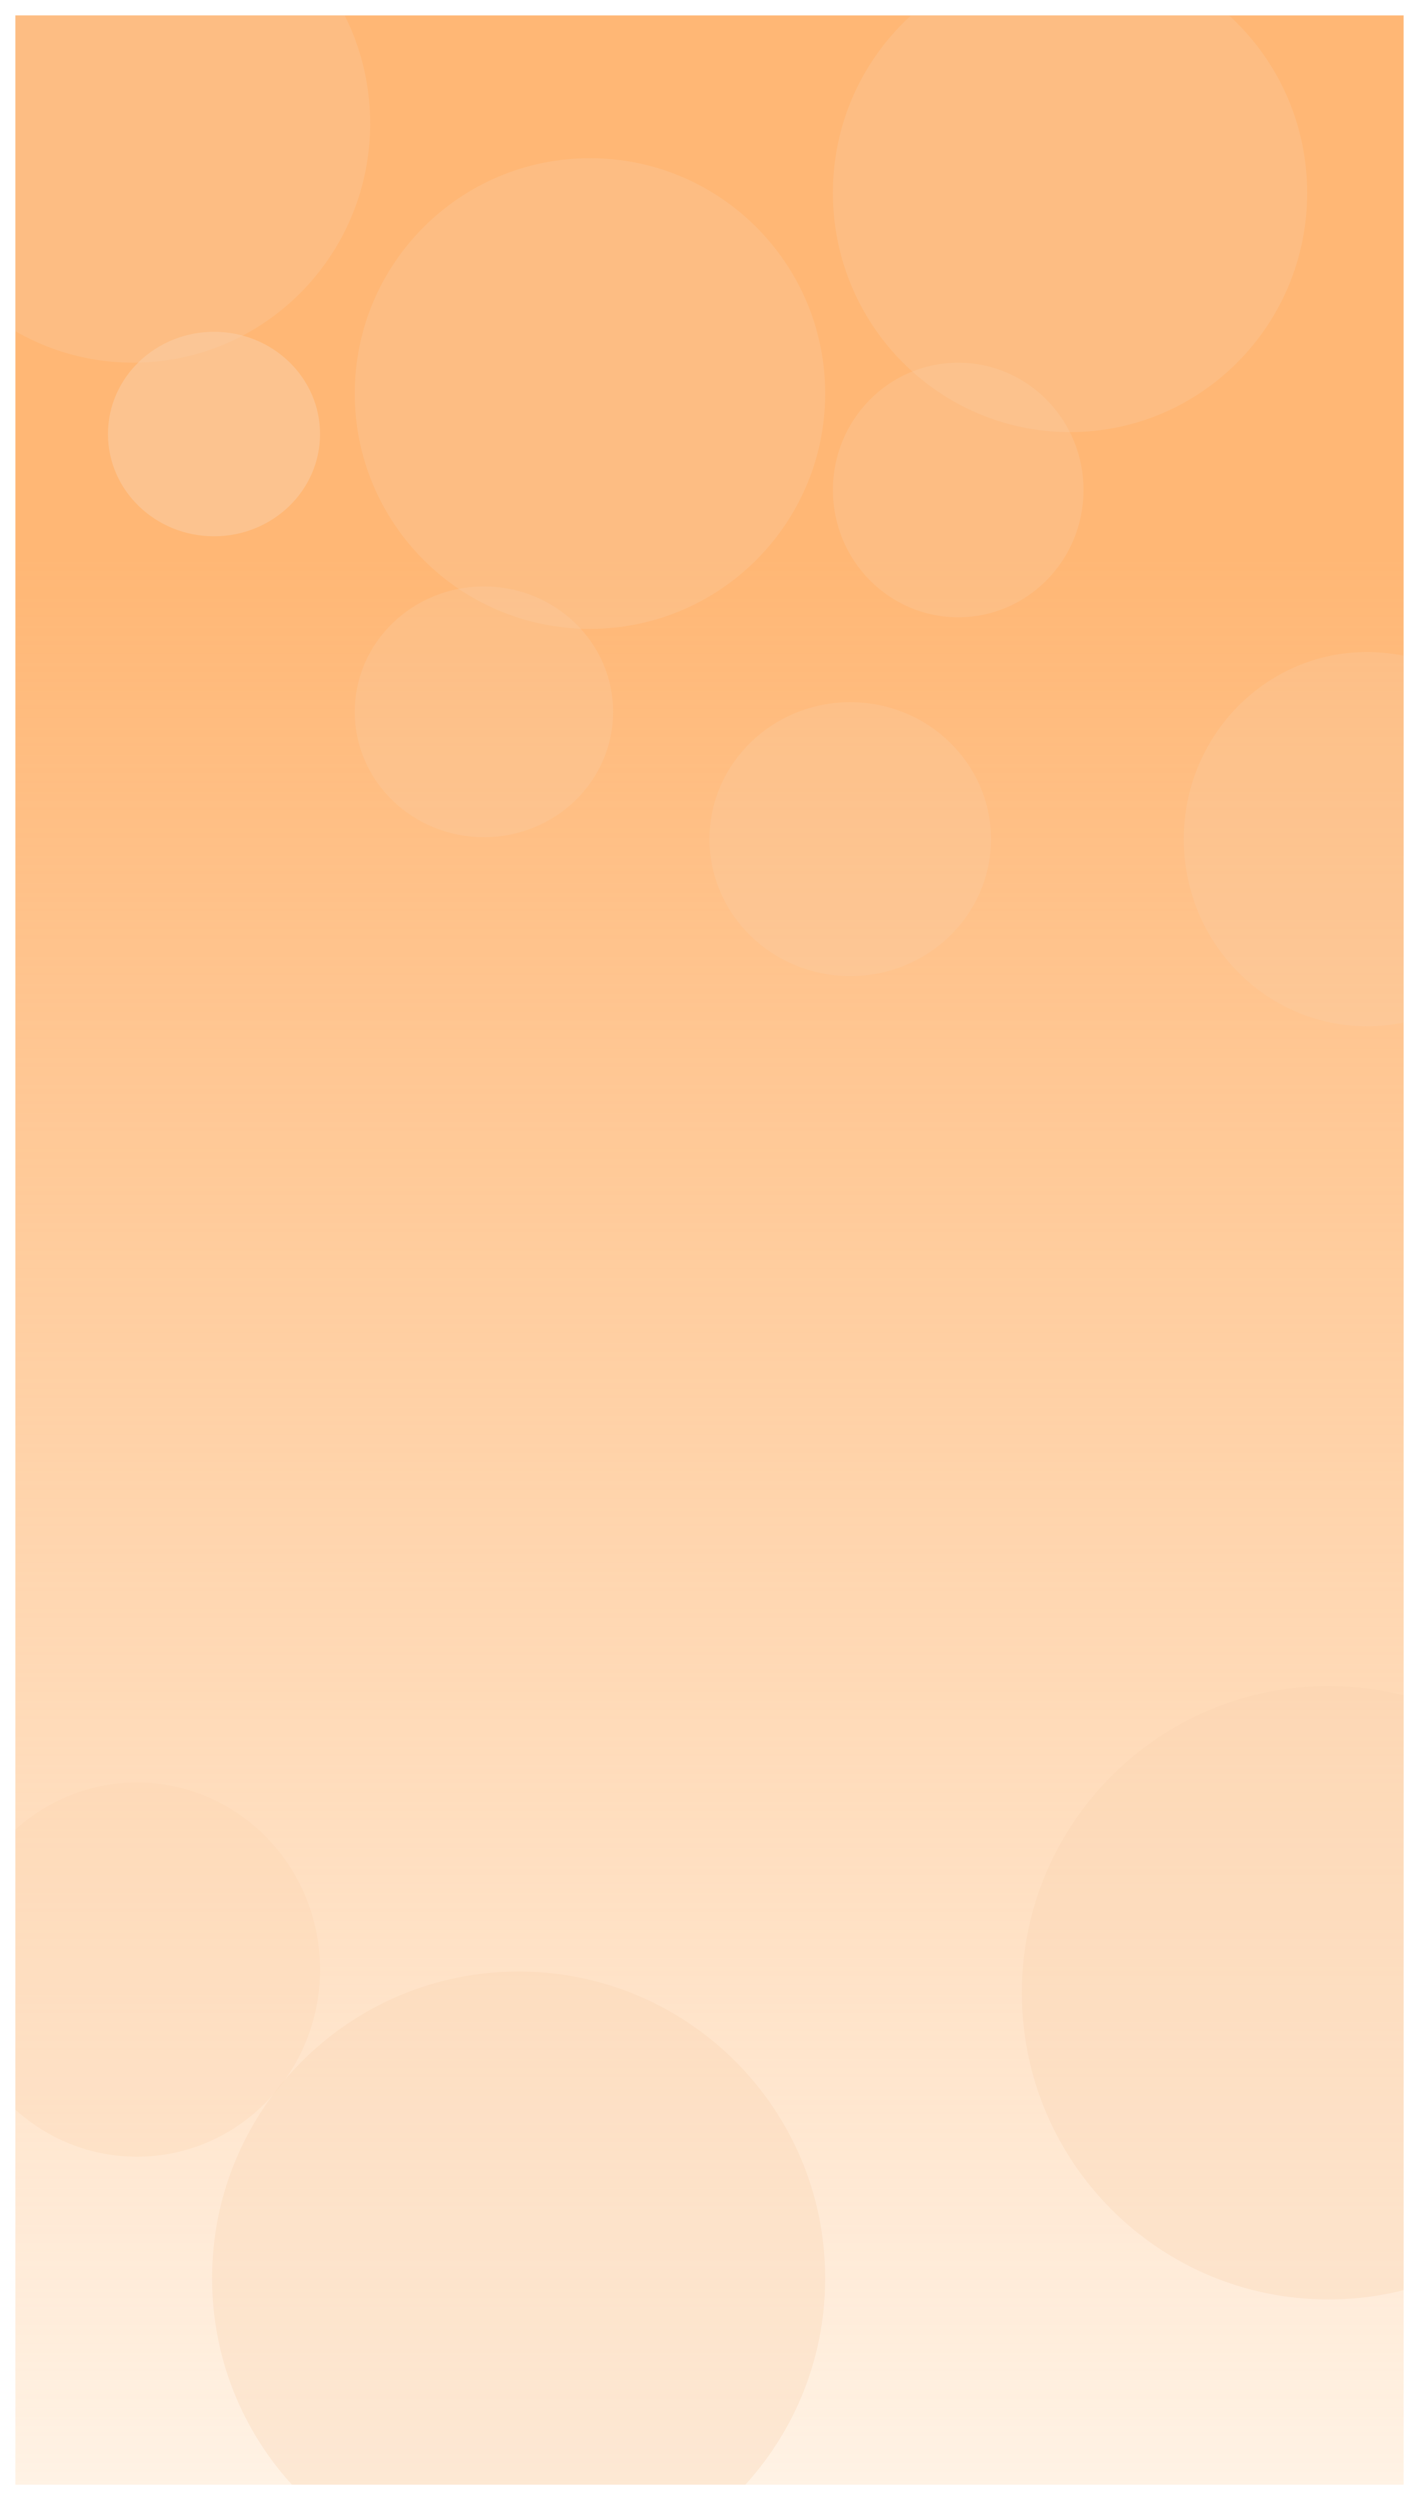 <svg width="368" height="648" viewBox="0 0 368 648" fill="none" xmlns="http://www.w3.org/2000/svg">
<g clip-path="url(#clip0_25_116)" filter="url(#filter0_d_25_116)">
<rect width="360" height="640" transform="translate(4)" fill="url(#paint0_linear_25_116)" fill-opacity="0.91"/>
<path d="M4 0H364V640H4V0Z" fill="#FFFFFD"/>
<path d="M4 0H364V640H4V0Z" fill="url(#paint1_linear_25_116)"/>
<path d="M83 108.5C83 123.136 70.688 135 55.5 135C40.312 135 28 123.136 28 108.5C28 93.865 40.312 82 55.5 82C70.688 82 83 93.865 83 108.5Z" fill="#F7E9DC" fill-opacity="0.25"/>
<path d="M159 180.5C159 198.449 144.002 213 125.5 213C106.998 213 92 198.449 92 180.5C92 162.551 106.998 148 125.5 148C144.002 148 159 162.551 159 180.5Z" fill="#FAD3AE" fill-opacity="0.25"/>
<path d="M214 98C214 131.689 186.689 159 153 159C119.311 159 92 131.689 92 98C92 64.311 119.311 37 153 37C186.689 37 214 64.311 214 98Z" fill="#FAD3AE" fill-opacity="0.25"/>
<path d="M281 123C281 141.225 266.449 156 248.5 156C230.551 156 216 141.225 216 123C216 104.775 230.551 90 248.5 90C266.449 90 281 104.775 281 123Z" fill="#FAD3AE" fill-opacity="0.25"/>
<path d="M257 213.5C257 233.106 240.658 249 220.5 249C200.342 249 184 233.106 184 213.5C184 193.894 200.342 178 220.5 178C240.658 178 257 193.894 257 213.5Z" fill="#FAD3AE" fill-opacity="0.25"/>
<path d="M339 46C339 80.242 311.466 108 277.5 108C243.534 108 216 80.242 216 46C216 11.758 243.534 -16 277.5 -16C311.466 -16 339 11.758 339 46Z" fill="#FAD3AE" fill-opacity="0.25"/>
<path d="M402 213.5C402 240.286 380.734 262 354.5 262C328.266 262 307 240.286 307 213.5C307 186.714 328.266 165 354.5 165C380.734 165 402 186.714 402 213.5Z" fill="#FAD3AE" fill-opacity="0.25"/>
<path d="M83 506.5C83 533.286 61.733 555 35.5 555C9.266 555 -12 533.286 -12 506.5C-12 479.714 9.266 458 35.5 458C61.733 458 83 479.714 83 506.5Z" fill="#FAD3AE" fill-opacity="0.3"/>
<path d="M214 586.5C214 630.407 178.407 666 134.5 666C90.593 666 55 630.407 55 586.5C55 542.593 90.593 507 134.5 507C178.407 507 214 542.593 214 586.5Z" fill="#FAD3AE" fill-opacity="0.31"/>
<path d="M424 512.5C424 556.407 388.407 592 344.5 592C300.593 592 265 556.407 265 512.5C265 468.593 300.593 433 344.5 433C388.407 433 424 468.593 424 512.5Z" fill="#FAD3AE" fill-opacity="0.31"/>
<path d="M96 28C96 62.242 68.466 90 34.5 90C0.534 90 -27 62.242 -27 28C-27 -6.242 0.534 -34 34.5 -34C68.466 -34 96 -6.242 96 28Z" fill="#FAD3AE" fill-opacity="0.25"/>
</g>
<defs>
<filter id="filter0_d_25_116" x="0" y="0" width="368" height="648" filterUnits="userSpaceOnUse" color-interpolation-filters="sRGB">
<feFlood flood-opacity="0" result="BackgroundImageFix"/>
<feColorMatrix in="SourceAlpha" type="matrix" values="0 0 0 0 0 0 0 0 0 0 0 0 0 0 0 0 0 0 127 0" result="hardAlpha"/>
<feOffset dy="4"/>
<feGaussianBlur stdDeviation="2"/>
<feComposite in2="hardAlpha" operator="out"/>
<feColorMatrix type="matrix" values="0 0 0 0 0 0 0 0 0 0 0 0 0 0 0 0 0 0 0.25 0"/>
<feBlend mode="normal" in2="BackgroundImageFix" result="effect1_dropShadow_25_116"/>
<feBlend mode="normal" in="SourceGraphic" in2="effect1_dropShadow_25_116" result="shape"/>
</filter>
<linearGradient id="paint0_linear_25_116" x1="180" y1="134.5" x2="180" y2="670" gradientUnits="userSpaceOnUse">
<stop stop-color="#FFB775"/>
<stop offset="1" stop-color="#FFB775" stop-opacity="0"/>
</linearGradient>
<linearGradient id="paint1_linear_25_116" x1="198.5" y1="140.453" x2="198.5" y2="747.484" gradientUnits="userSpaceOnUse">
<stop stop-color="#FFB775"/>
<stop offset="1" stop-color="#FFB775" stop-opacity="0"/>
</linearGradient>
<clipPath id="clip0_25_116">
<rect width="360" height="640" fill="white" transform="translate(4)"/>
</clipPath>
</defs>
</svg>
